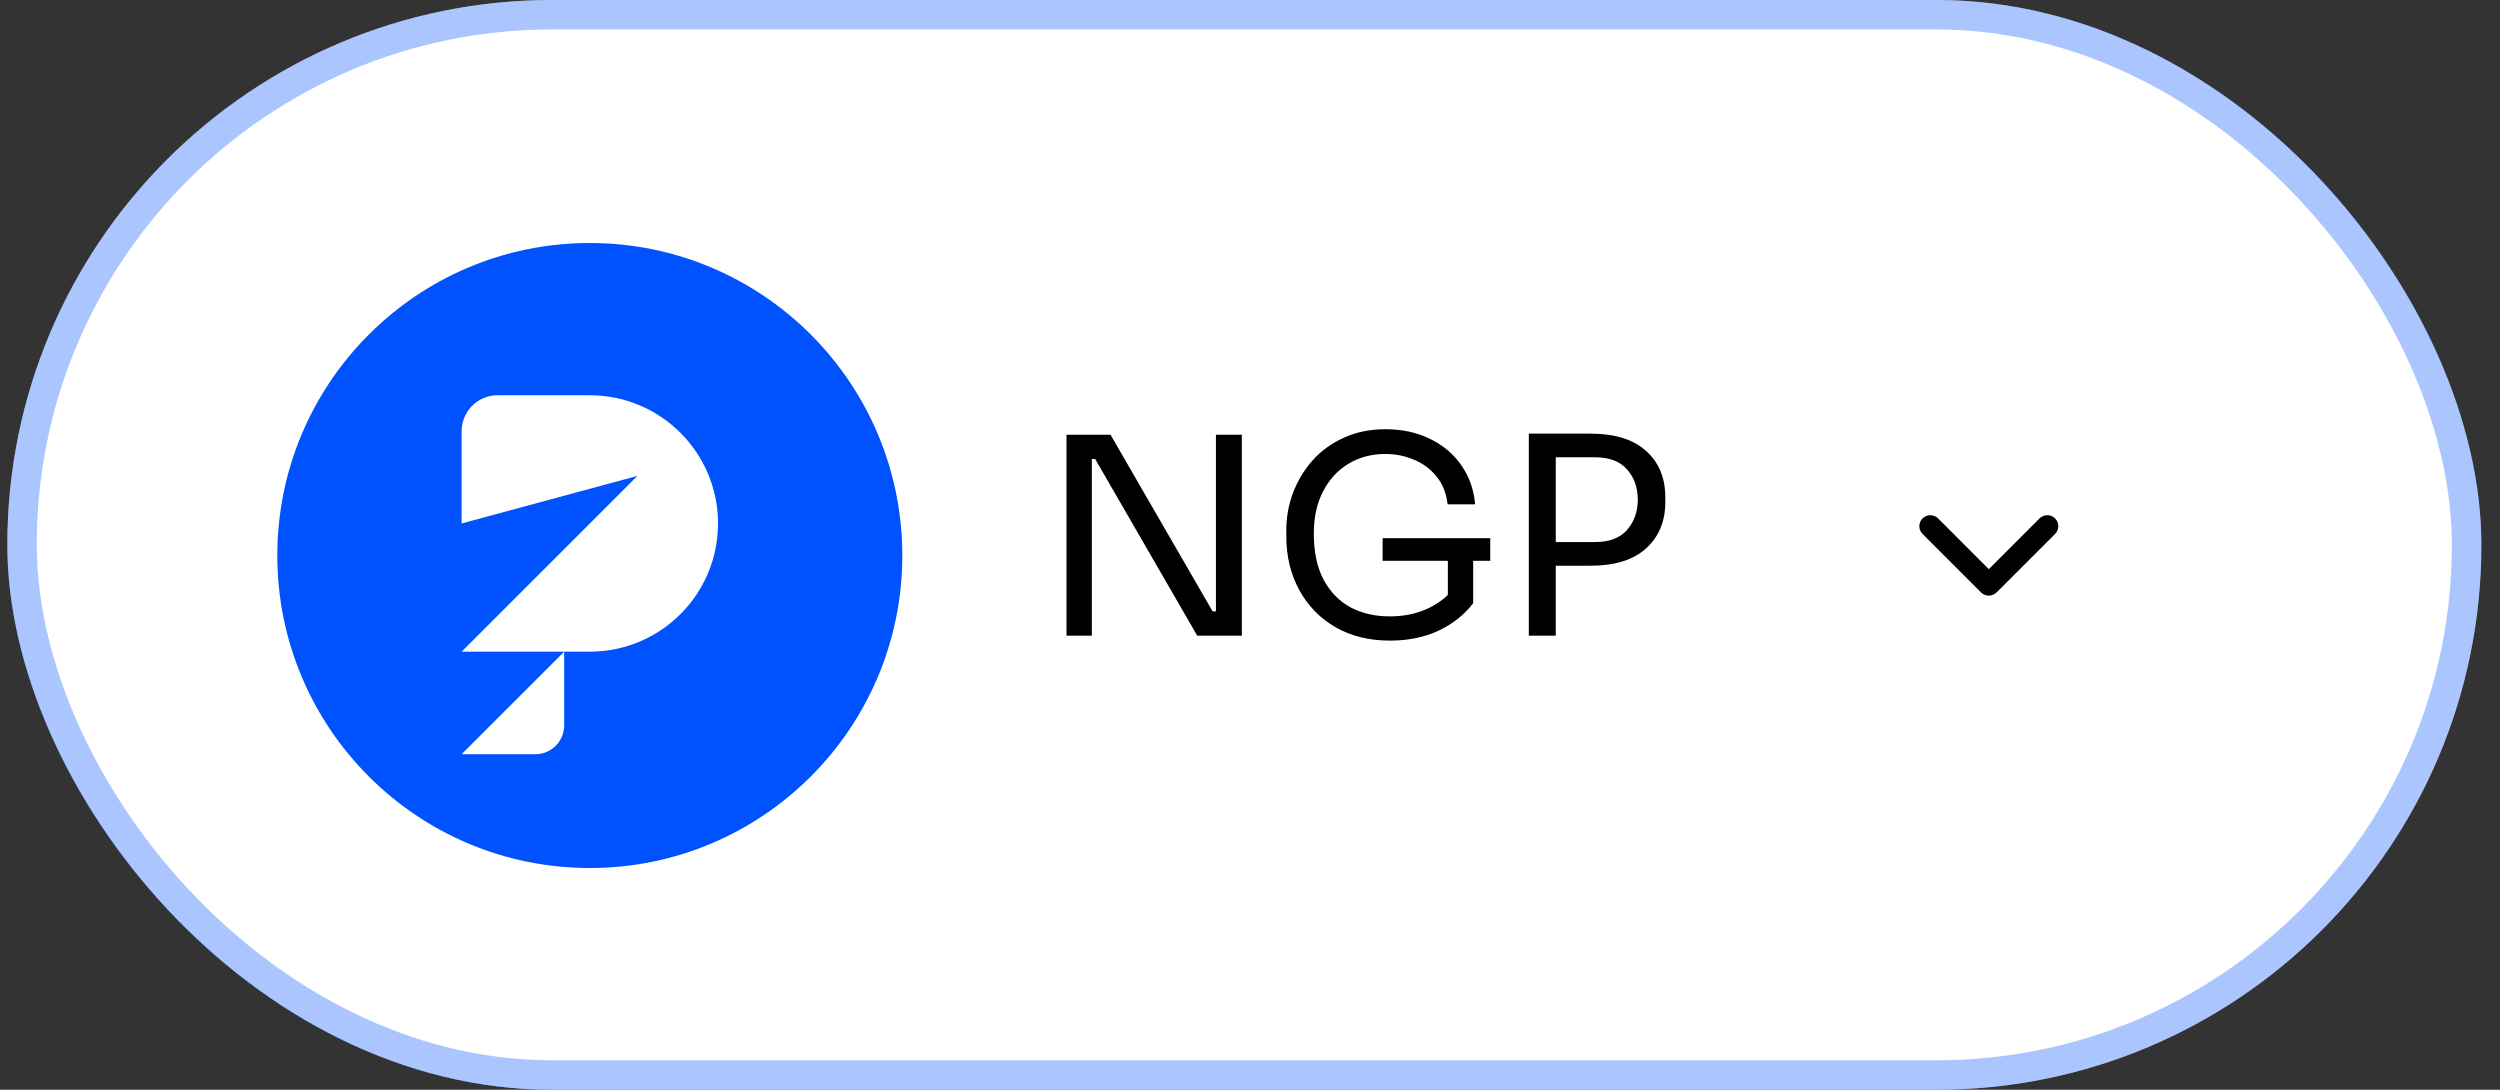 <svg width="78" height="34" viewBox="0 0 78 34" fill="none" xmlns="http://www.w3.org/2000/svg">
<rect x="0" y="0" width="78" height="34" fill="#333333" stroke="none"/>
<rect x="0.229" width="77.189" height="34" rx="17" fill="white"/>
<rect x="0.688" y="0.459" width="76.269" height="33.081" rx="16.54" stroke="#0052FF" stroke-opacity="0.33" stroke-width="0.919"/>
<path d="M18.402 7.582C23.787 7.582 28.152 11.947 28.152 17.332C28.152 22.717 23.787 27.082 18.402 27.082C13.018 27.082 8.652 22.717 8.652 17.332C8.652 11.947 13.018 7.582 18.402 7.582ZM14.402 23.532H16.703C17.199 23.532 17.602 23.129 17.602 22.633V20.333L14.402 23.532ZM15.526 12.332C14.906 12.332 14.402 12.835 14.402 13.457V16.332L19.888 14.848L14.402 20.332H18.402C19.507 20.332 20.507 19.884 21.23 19.161C21.954 18.438 22.402 17.437 22.402 16.333C22.403 15.228 21.954 14.228 21.23 13.504C20.507 12.781 19.507 12.332 18.402 12.332H15.526Z" fill="#0052FF"/>
<path d="M33.275 19.832V13.563H34.648L37.834 19.076H37.937V13.563H38.745V19.832H37.353L34.168 14.319H34.065V19.832H33.275ZM43.361 19.987C42.715 19.987 42.148 19.846 41.661 19.566C41.18 19.285 40.805 18.899 40.536 18.407C40.267 17.914 40.133 17.356 40.133 16.732V16.543C40.133 16.142 40.201 15.756 40.339 15.384C40.482 15.006 40.685 14.668 40.948 14.37C41.218 14.067 41.544 13.829 41.927 13.658C42.311 13.48 42.743 13.392 43.224 13.392C43.745 13.392 44.209 13.492 44.615 13.692C45.022 13.887 45.348 14.162 45.594 14.517C45.84 14.866 45.983 15.272 46.024 15.736H45.165C45.125 15.387 45.01 15.098 44.821 14.869C44.632 14.634 44.398 14.459 44.117 14.345C43.842 14.225 43.545 14.164 43.224 14.164C42.789 14.164 42.403 14.267 42.065 14.473C41.727 14.68 41.464 14.969 41.275 15.341C41.086 15.707 40.991 16.142 40.991 16.646C40.991 17.219 41.092 17.697 41.292 18.08C41.498 18.464 41.779 18.753 42.133 18.948C42.494 19.137 42.904 19.231 43.361 19.231C43.739 19.231 44.083 19.171 44.392 19.051C44.701 18.93 44.962 18.767 45.173 18.561V17.496H43.138V16.792H46.496V17.496H45.963V18.819C45.683 19.185 45.322 19.471 44.881 19.677C44.441 19.884 43.934 19.987 43.361 19.987ZM47.699 19.832V13.529H49.614C50.381 13.529 50.962 13.709 51.357 14.07C51.758 14.425 51.958 14.909 51.958 15.521V15.659C51.958 16.265 51.758 16.749 51.357 17.11C50.962 17.471 50.381 17.651 49.614 17.651H48.54V19.832H47.699ZM49.768 14.267H48.54V16.912H49.768C50.209 16.912 50.541 16.786 50.764 16.535C50.987 16.277 51.099 15.962 51.099 15.59C51.099 15.212 50.987 14.897 50.764 14.645C50.541 14.393 50.209 14.267 49.768 14.267Z" fill="black"/>
<path d="M62.05 18.584C61.963 18.584 61.875 18.551 61.809 18.484L59.984 16.659C59.85 16.525 59.85 16.308 59.984 16.174C60.117 16.041 60.334 16.041 60.468 16.174L62.051 17.758L63.634 16.174C63.768 16.041 63.985 16.041 64.118 16.174C64.252 16.308 64.252 16.525 64.118 16.659L62.293 18.484C62.226 18.551 62.138 18.584 62.05 18.584Z" fill="black"/>
</svg>
